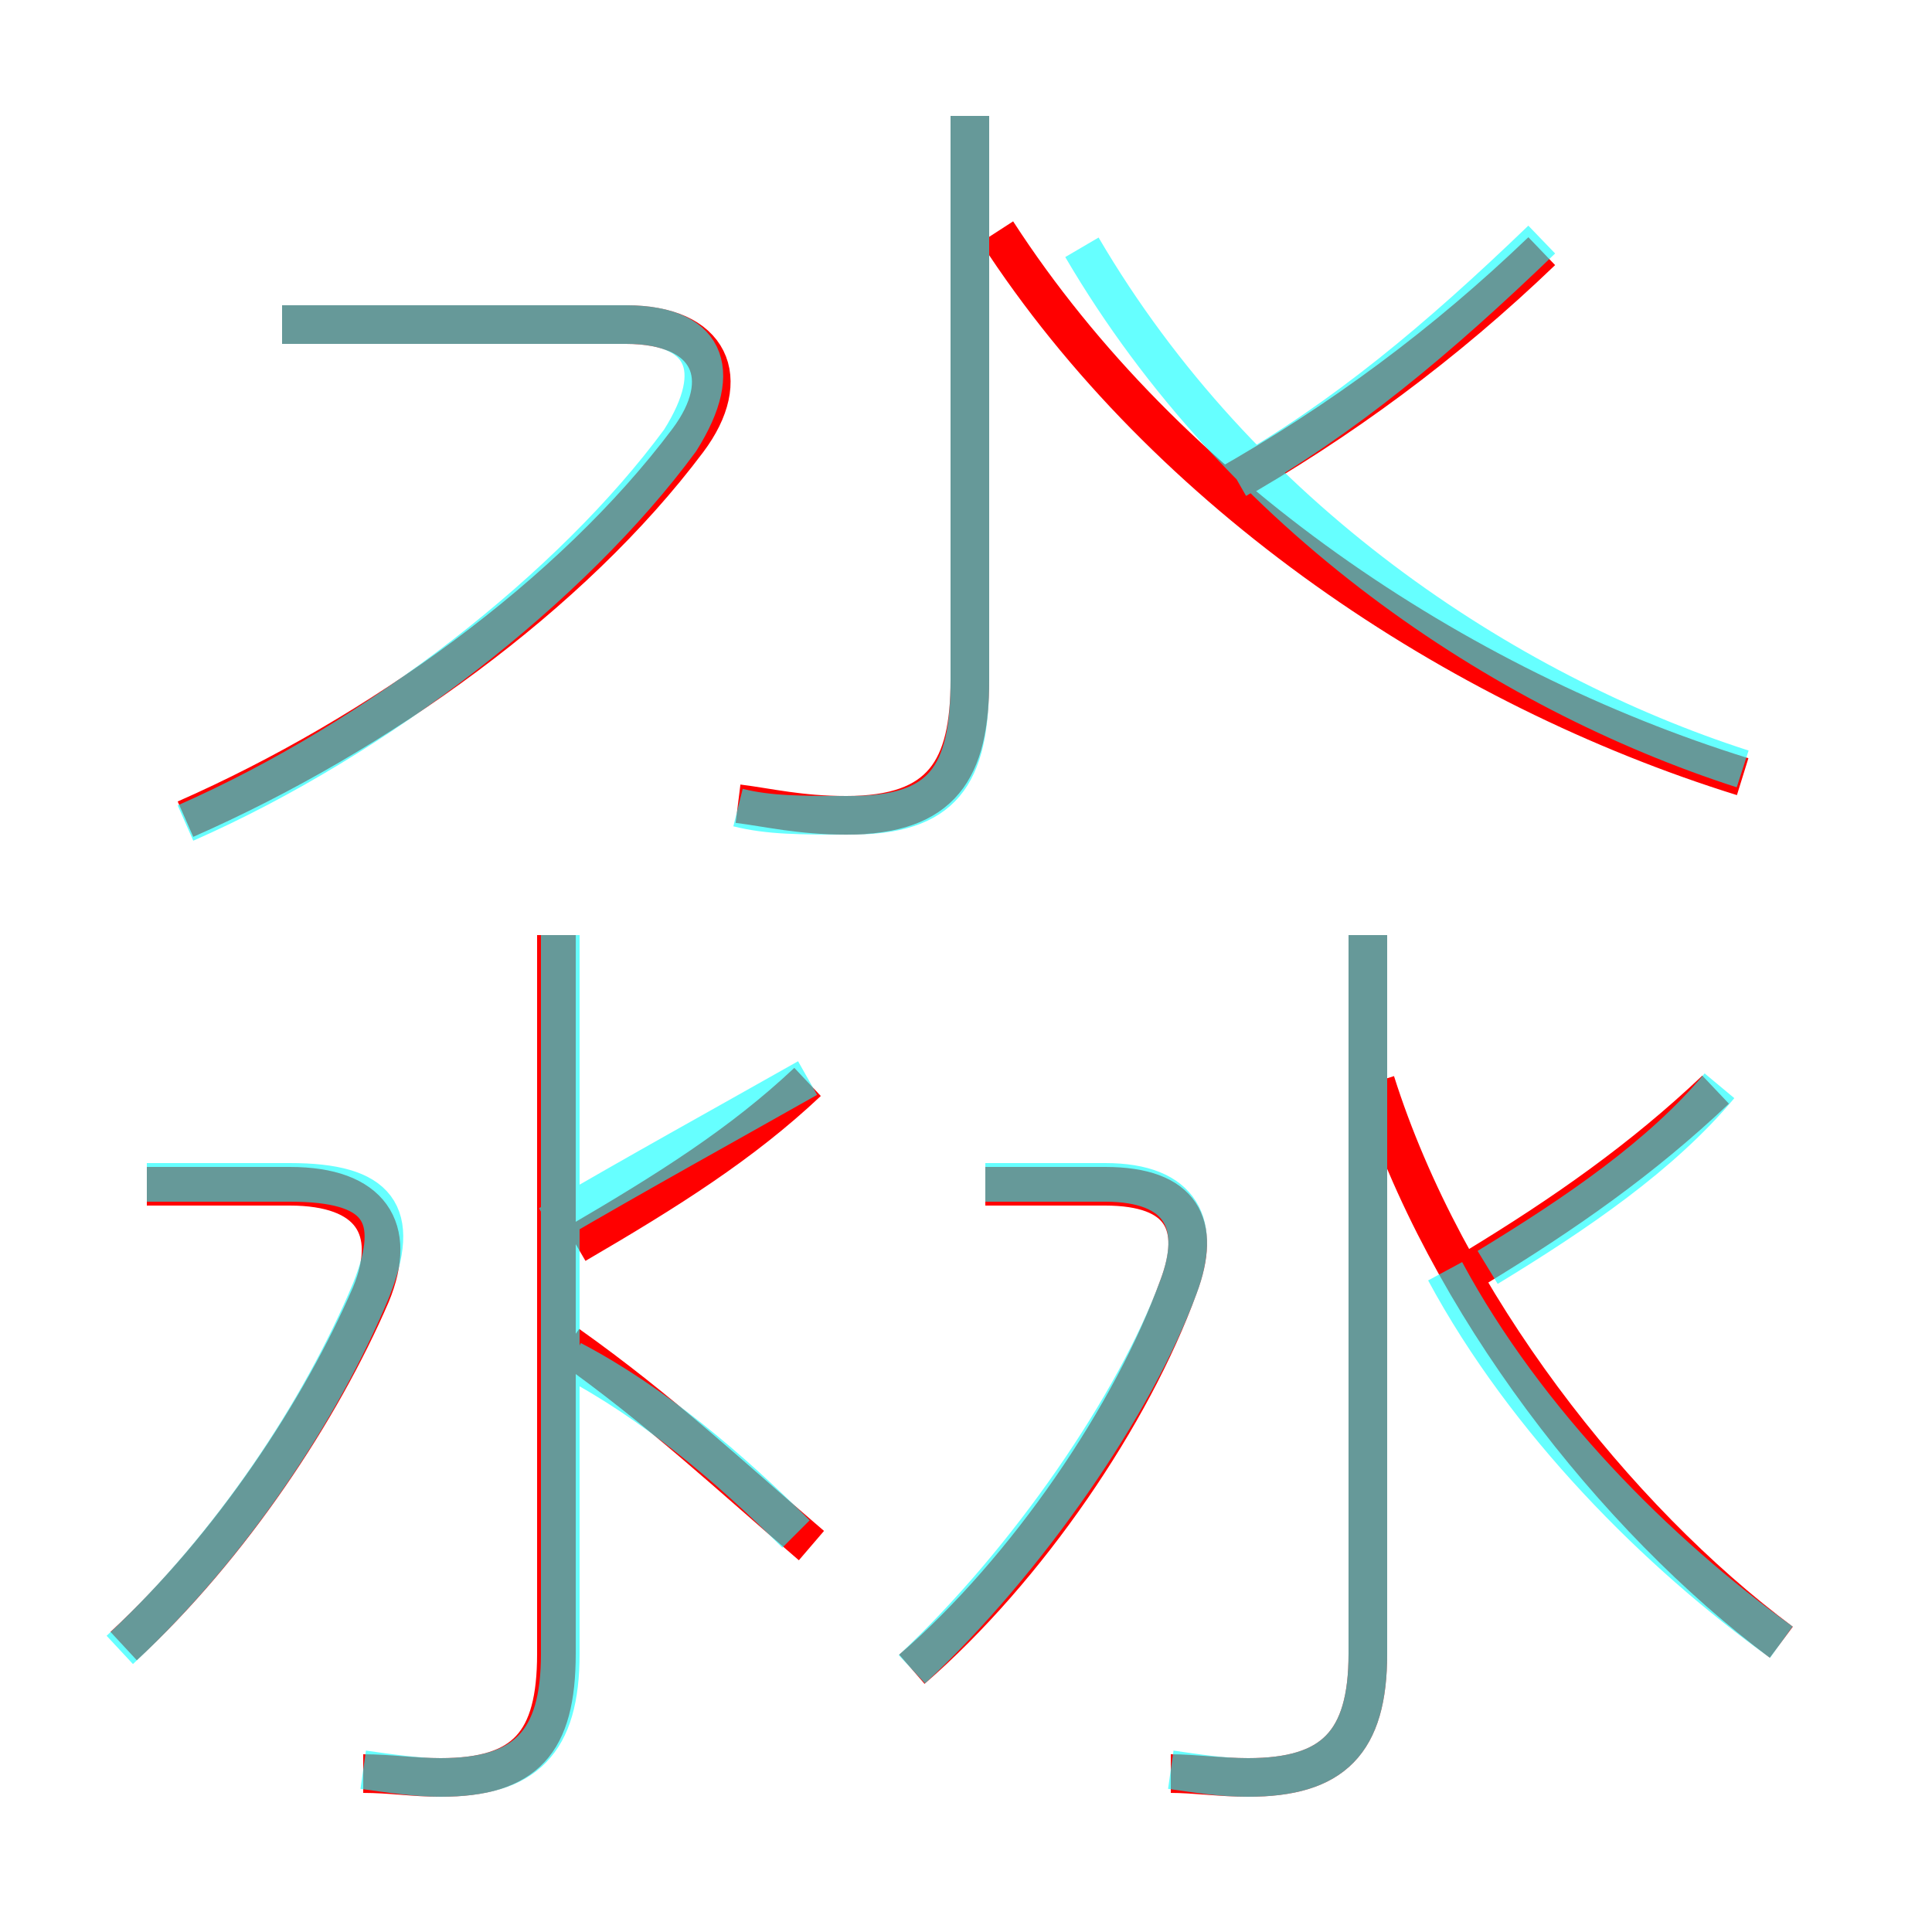 <?xml version='1.0' encoding='utf8'?>
<svg viewBox="0.0 -6.0 50.0 50.0" version="1.1" xmlns="http://www.w3.org/2000/svg">
<rect x="0.0" y="-6.0" width="50.0" height="50.0" fill="#333333" stroke="none"/>
<rect x="-1000" y="-1000" width="2000" height="2000" stroke="white" fill="white"/>
<g style="fill:none;stroke:rgba(255, 0, 0, 1);  stroke-width:1"><path d="M 45.1 -23.9 C 37.7 -26.2 30.2 -31.2 25.8 -38.0 M 3.2 -1.4 C 6.0 -4.0 8.3 -7.5 9.6 -10.5 C 10.3 -12.2 9.6 -13.3 7.5 -13.3 L 3.8 -13.3 M 9.4 1.9 C 10.1 1.9 10.7 2.0 11.4 2.0 C 13.6 2.0 14.4 1.1 14.4 -1.2 L 14.4 -19.8 M 23.6 -0.8 C 26.6 -3.4 29.3 -7.4 30.5 -10.7 C 31.1 -12.3 30.6 -13.3 28.6 -13.3 L 25.5 -13.3 M 14.9 -11.8 C 17.3 -13.2 19.2 -14.4 20.9 -16.0 M 4.8 -22.8 C 9.8 -25.0 14.8 -28.6 17.8 -32.6 C 19.0 -34.2 18.4 -35.6 16.2 -35.6 L 7.3 -35.6 M 30.3 1.9 C 30.9 1.9 31.6 2.0 32.3 2.0 C 34.5 2.0 35.4 1.1 35.4 -1.2 L 35.4 -19.8 M 46.1 -1.5 C 41.8 -4.7 37.4 -10.3 35.6 -16.0 M 19.1 -23.2 C 19.9 -23.1 20.7 -22.9 21.9 -22.9 C 24.4 -22.9 25.1 -24.1 25.1 -26.4 L 25.1 -41.0 M 38.2 -11.2 C 40.5 -12.6 42.5 -14.0 44.4 -15.8 M 31.7 -31.4 C 34.7 -33.1 37.4 -35.1 39.9 -37.5 M 14.7 -9.2 C 17.1 -7.5 18.9 -5.8 21.0 -4.0" transform="translate(0.0 38.0)" />
</g>
<g style="fill:none;stroke:rgba(0, 255, 255, 0.6);  stroke-width:1">
<path d="M 30.3 1.8 C 31.0 1.9 31.6 2.0 32.3 2.0 C 34.5 2.0 35.4 1.1 35.4 -1.2 L 35.4 -19.8 M 3.1 -1.3 C 6.0 -4.0 8.3 -7.5 9.6 -10.6 C 10.4 -12.6 9.8 -13.4 7.5 -13.4 L 3.8 -13.4 M 9.4 1.8 C 10.1 1.9 10.8 2.0 11.4 2.0 C 13.6 2.0 14.5 1.1 14.5 -1.2 L 14.5 -19.8 M 20.6 -4.3 C 18.9 -6.0 16.9 -7.7 14.8 -8.8 M 23.6 -0.8 C 26.6 -3.6 29.4 -7.7 30.5 -10.7 C 31.1 -12.3 30.6 -13.4 28.6 -13.4 L 25.5 -13.4 M 14.2 -12.3 C 16.6 -13.7 18.6 -14.8 20.9 -16.1 M 4.8 -22.7 C 9.8 -24.9 14.8 -28.8 17.6 -32.6 C 18.8 -34.5 18.2 -35.6 16.2 -35.6 L 7.3 -35.6 M 46.1 -1.5 C 42.9 -3.8 39.5 -7.2 37.4 -11.1 M 19.1 -23.1 C 19.9 -22.9 20.7 -22.9 22.0 -22.9 C 24.4 -22.9 25.1 -23.9 25.1 -26.4 L 25.1 -41.0 M 38.5 -11.2 C 40.8 -12.6 43.0 -14.1 44.5 -15.9 M 45.1 -24.1 C 38.9 -26.1 32.1 -30.6 28.0 -37.6 M 32.0 -31.6 C 34.8 -33.2 37.2 -35.2 39.9 -37.8" transform="translate(0.0 38.0)" />
</g>
</svg>
